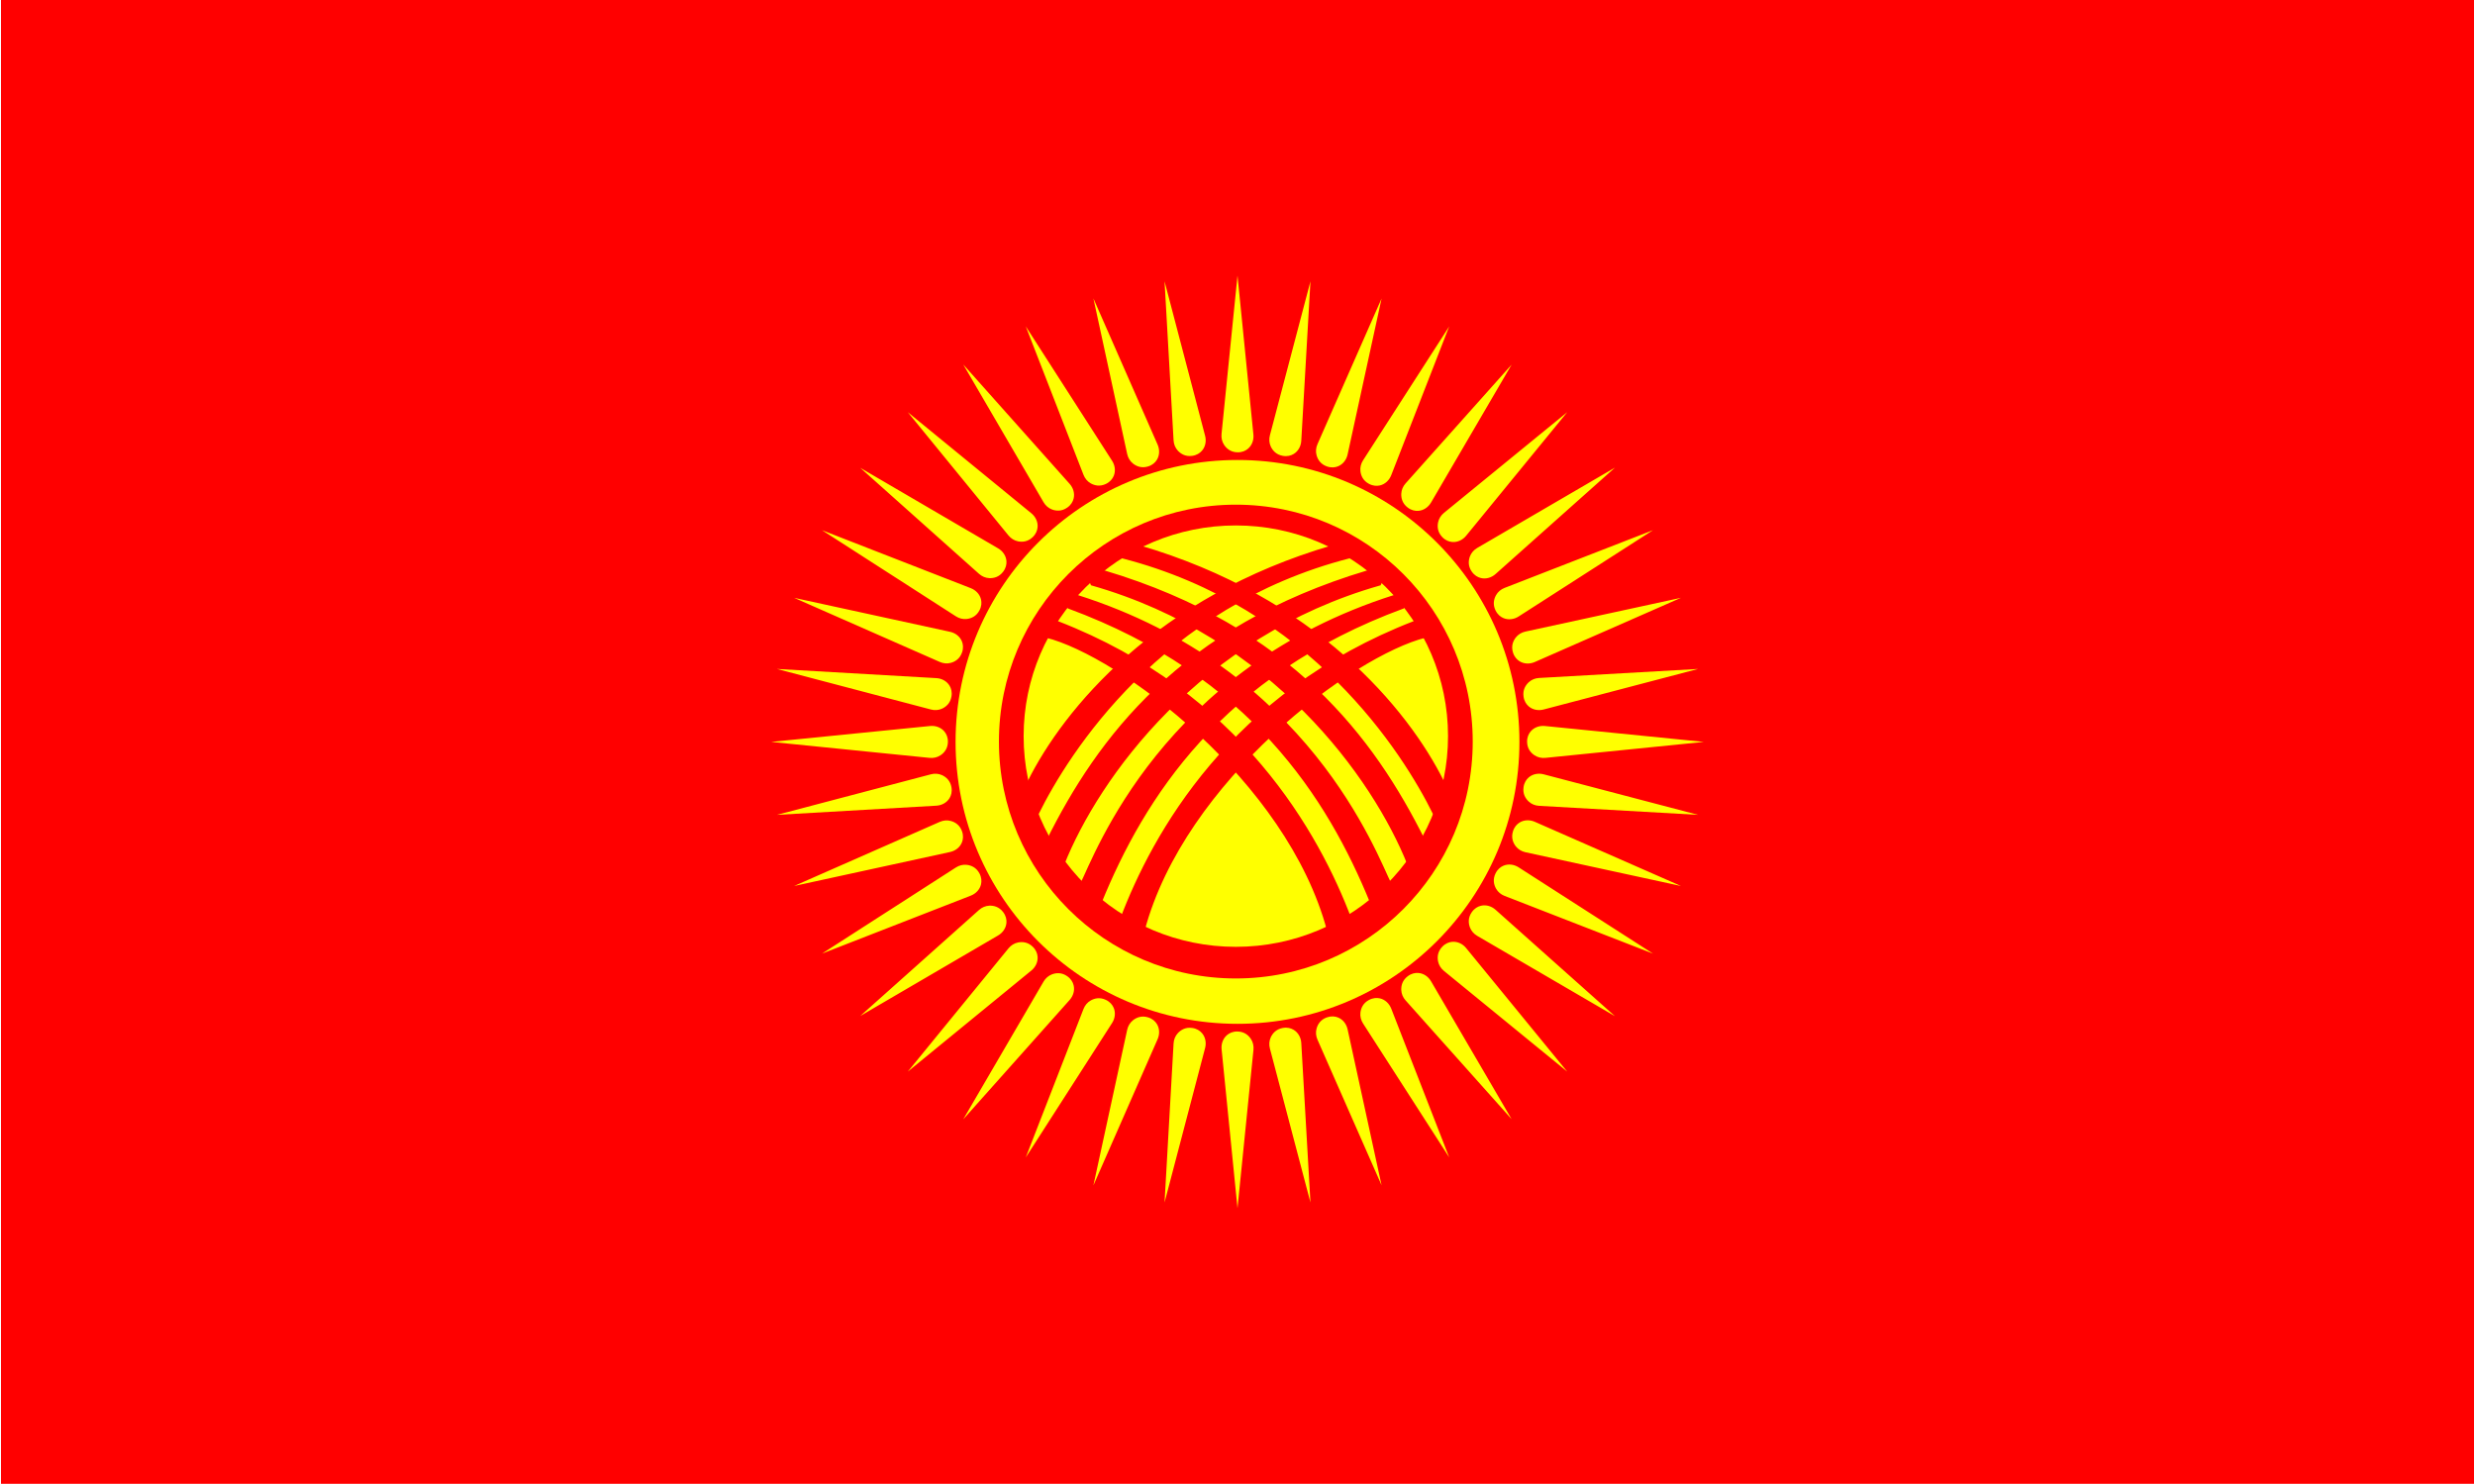 <svg xmlns="http://www.w3.org/2000/svg" id="svg25287" width="417" height="250" viewBox="0 0 1000 600" version="1.1"><defs id="defs25220"><style id="style25218">.cls-1,.cls-2{fill:#ff0;stroke-width:0}.cls-2{fill:red}</style></defs><path id="path1011" d="M0 0h1000v600H0Z" class="cls-2"/><circle id="circle1009" cx="500" cy="300" r="124" class="cls-2"/><path id="path1043" d="m500 488.57-6.43-64.27c-.22-2.16.54-4.36 2.2-5.76.99-.83 2.36-1.47 4.23-1.44 2.76.05 4.43 1.53 5.4 2.98.87 1.29 1.21 2.86 1.06 4.41L500 488.56ZM688.57 300l-64.27-6.43c-2.16-.22-4.36.54-5.76 2.2-.83.99-1.47 2.36-1.44 4.23.05 2.76 1.53 4.43 2.98 5.4 1.29.87 2.86 1.21 4.41 1.06l64.07-6.46Zm-2.32 29.5-62.47-16.4c-2.1-.55-4.39-.15-6.03 1.27-.98.85-1.82 2.11-2.08 3.95-.39 2.74.82 4.61 2.09 5.8 1.14 1.06 2.64 1.65 4.19 1.73Zm-6.91 28.77L620.2 332.3c-1.99-.87-4.31-.83-6.15.31-1.1.69-2.13 1.79-2.67 3.58-.81 2.64.09 4.68 1.16 6.05.96 1.22 2.35 2.04 3.87 2.37Zm-11.32 27.34-54.35-34.9c-1.82-1.17-4.13-1.5-6.13-.65-1.2.51-2.38 1.44-3.2 3.11-1.21 2.48-.65 4.64.2 6.16.76 1.36 2 2.38 3.45 2.94l60.02 23.34Zm-15.46 25.23-48.22-42.97c-1.62-1.44-3.84-2.13-5.95-1.6-1.26.31-2.58 1.05-3.65 2.58-1.59 2.26-1.37 4.48-.77 6.12.54 1.46 1.6 2.66 2.95 3.45l55.63 32.44Zm-19.22 22.5-40.9-49.99c-1.37-1.68-3.46-2.7-5.63-2.51-1.29.11-2.71.63-4 1.97-1.92 1.99-2.05 4.21-1.71 5.92.3 1.53 1.17 2.88 2.37 3.87Zm-22.5 19.22-32.58-55.77c-1.09-1.87-3-3.21-5.16-3.36-1.29-.09-2.77.2-4.26 1.32-2.21 1.66-2.68 3.84-2.62 5.58.06 1.55.7 3.03 1.74 4.19Zm-25.23 15.46-23.45-60.18c-.79-2.02-2.46-3.64-4.57-4.13-1.26-.29-2.77-.23-4.42.64-2.44 1.29-3.25 3.37-3.46 5.1-.19 1.54.22 3.1 1.06 4.41Zm-27.34 11.32-13.75-63.11c-.46-2.12-1.86-3.98-3.87-4.79-1.2-.49-2.7-.66-4.46-.06-2.61.9-3.74 2.82-4.21 4.5-.43 1.5-.27 3.1.36 4.52l25.94 58.94Zm-28.77 6.91-3.71-64.48c-.12-2.17-1.21-4.22-3.07-5.34-1.11-.67-2.56-1.08-4.4-.76-2.72.48-4.13 2.2-4.87 3.78-.65 1.41-.75 3.02-.35 4.52ZM311.43 300l64.27-6.43c2.16-.22 4.36.54 5.76 2.2.83.99 1.47 2.36 1.44 4.23-.05 2.76-1.53 4.43-2.98 5.4-1.29.87-2.86 1.21-4.41 1.06L311.44 300Zm2.32-29.5 64.48 3.71c2.17.12 4.22 1.21 5.34 3.07.67 1.11 1.08 2.56.76 4.4-.48 2.72-2.2 4.13-3.78 4.87-1.41.65-3.02.75-4.52.35Zm6.91-28.77 63.11 13.75c2.12.46 3.98 1.86 4.79 3.87.49 1.2.66 2.7.06 4.46-.9 2.61-2.82 3.74-4.5 4.21-1.5.43-3.1.27-4.52-.36l-58.94-25.94Zm11.32-27.34 60.18 23.45c2.02.79 3.64 2.46 4.13 4.57.29 1.26.23 2.77-.64 4.42-1.29 2.44-3.37 3.25-5.1 3.46-1.54.19-3.1-.22-4.41-1.06Zm15.46-25.23 55.77 32.58c1.87 1.09 3.21 3 3.36 5.16.09 1.29-.2 2.77-1.32 4.26-1.66 2.21-3.84 2.68-5.58 2.62-1.55-.06-3.03-.7-4.19-1.74Zm19.22-22.5 49.99 40.9c1.68 1.37 2.7 3.46 2.51 5.63-.11 1.29-.63 2.71-1.97 4-1.99 1.92-4.21 2.05-5.92 1.71-1.53-.3-2.88-1.17-3.87-2.37Zm22.5-19.22 42.97 48.22c1.44 1.62 2.13 3.84 1.6 5.95-.31 1.26-1.05 2.58-2.58 3.65-2.26 1.59-4.48 1.37-6.12.77-1.46-.54-2.66-1.6-3.45-2.95l-32.44-55.63Zm25.23-15.46 34.9 54.35c1.17 1.82 1.5 4.13.65 6.13-.51 1.2-1.44 2.38-3.11 3.2-2.48 1.21-4.64.65-6.16-.2-1.36-.76-2.38-2-2.94-3.45l-23.34-60.02Zm27.34-11.32 25.97 59.14c.87 1.99.83 4.31-.31 6.15-.69 1.1-1.79 2.13-3.58 2.67-2.64.81-4.68-.09-6.05-1.16-1.22-.96-2.04-2.35-2.37-3.87Zm28.77-6.91 16.4 62.47c.55 2.1.15 4.39-1.27 6.03-.85.98-2.11 1.82-3.95 2.08-2.74.39-4.61-.82-5.8-2.09-1.06-1.14-1.65-2.64-1.73-4.19Zm29.5-2.32 6.43 64.27c.22 2.16-.54 4.36-2.2 5.76-.99.83-2.36 1.47-4.23 1.44-2.76-.05-4.43-1.53-5.4-2.98-.87-1.29-1.21-2.86-1.06-4.41l6.46-64.07Zm-29.5 374.82 16.4-62.47c.55-2.1.15-4.39-1.27-6.03-.85-.98-2.11-1.82-3.95-2.08-2.74-.39-4.61.82-5.8 2.09-1.06 1.14-1.65 2.64-1.73 4.19Zm-28.77-6.91 25.97-59.14c.87-1.99.83-4.31-.31-6.15-.69-1.1-1.79-2.13-3.58-2.67-2.64-.81-4.68.09-6.05 1.16-1.22.96-2.04 2.35-2.37 3.87Zm-27.34-11.32 34.9-54.35c1.17-1.82 1.5-4.13.65-6.13-.51-1.2-1.44-2.38-3.11-3.2-2.48-1.21-4.64-.65-6.16.2-1.36.76-2.38 2-2.94 3.45l-23.34 60.02Zm-25.23-15.46 42.97-48.22c1.44-1.62 2.13-3.84 1.6-5.95-.31-1.26-1.05-2.58-2.58-3.65-2.26-1.59-4.48-1.37-6.12-.77-1.46.54-2.66 1.6-3.45 2.95l-32.44 55.63Zm-22.5-19.22 49.99-40.9c1.68-1.37 2.7-3.46 2.51-5.63-.11-1.29-.63-2.71-1.97-4-1.99-1.92-4.21-2.05-5.92-1.71-1.53.3-2.88 1.17-3.87 2.37Zm-19.22-22.5 55.77-32.58c1.87-1.09 3.21-3 3.36-5.16.09-1.29-.2-2.77-1.32-4.26-1.66-2.21-3.84-2.68-5.58-2.62-1.55.06-3.03.7-4.19 1.74Zm-15.46-25.23 60.18-23.45c2.02-.79 3.64-2.46 4.13-4.57.29-1.26.23-2.77-.64-4.42-1.29-2.44-3.37-3.25-5.1-3.46-1.54-.19-3.1.22-4.41 1.06Zm-11.32-27.34 63.11-13.75c2.12-.46 3.98-1.86 4.79-3.87.49-1.2.66-2.7.06-4.46-.9-2.61-2.82-3.74-4.5-4.21-1.5-.43-3.1-.27-4.52.36l-58.94 25.94Zm-6.91-28.77 64.48-3.71c2.17-.12 4.22-1.21 5.34-3.07.67-1.11 1.08-2.56.76-4.4-.48-2.72-2.2-4.13-3.78-4.87-1.41-.65-3.02-.75-4.52-.35ZM529.5 113.75l-3.71 64.48c-.12 2.17-1.21 4.22-3.07 5.34-1.11.67-2.56 1.08-4.4.76-2.72-.48-4.13-2.2-4.87-3.78-.65-1.41-.75-3.02-.35-4.52Zm28.77 6.91-13.75 63.11c-.46 2.12-1.86 3.98-3.87 4.79-1.2.49-2.7.66-4.46.06-2.61-.9-3.74-2.82-4.21-4.5-.43-1.5-.27-3.1.36-4.52l25.94-58.94Zm27.34 11.32-23.45 60.18c-.79 2.02-2.46 3.64-4.57 4.13-1.26.29-2.77.23-4.42-.64-2.44-1.29-3.25-3.37-3.46-5.1-.19-1.54.22-3.1 1.06-4.41Zm25.23 15.46-32.58 55.77c-1.09 1.87-3 3.21-5.16 3.36-1.29.09-2.77-.2-4.26-1.32-2.21-1.66-2.68-3.84-2.62-5.58.06-1.55.7-3.03 1.74-4.19Zm22.5 19.22-40.9 49.99c-1.37 1.68-3.46 2.7-5.63 2.51-1.29-.11-2.71-.63-4-1.97-1.92-1.99-2.05-4.21-1.71-5.92.3-1.53 1.17-2.88 2.37-3.87Zm19.22 22.5-48.22 42.97c-1.62 1.44-3.84 2.13-5.95 1.6-1.26-.31-2.58-1.05-3.65-2.58-1.59-2.26-1.37-4.48-.77-6.12.54-1.46 1.6-2.66 2.95-3.45l55.63-32.44Zm15.46 25.23-54.35 34.9c-1.82 1.17-4.13 1.5-6.13.65-1.2-.51-2.38-1.44-3.2-3.11-1.21-2.48-.65-4.64.2-6.16.76-1.36 2-2.38 3.45-2.94l60.02-23.34Zm11.32 27.34L620.2 267.7c-1.99.87-4.31.83-6.15-.31-1.1-.69-2.13-1.79-2.67-3.58-.81-2.64.09-4.68 1.16-6.05.96-1.22 2.35-2.04 3.87-2.37Zm6.91 28.77-62.47 16.4c-2.1.55-4.39.15-6.03-1.27-.98-.85-1.82-2.11-2.08-3.95-.39-2.74.82-4.61 2.09-5.8 1.14-1.06 2.64-1.65 4.19-1.73Z" class="cls-1"/><circle id="circle1015" cx="500" cy="300" r="114" class="cls-1"/><g id="g26230" transform="matrix(.227 0 0 .227 184.929 237.213)"><circle id="circle26220" cx="1385" cy="276" r="422" class="cls-2"/><ellipse id="ellipse26222" cx="1385" cy="266.328" rx="378" ry="375.316" style="fill:#ff0;fill-opacity:1;stroke:none;stroke-width:2.845;stroke-opacity:1;paint-order:markers fill stroke"/><ellipse id="ellipse26224" cx="1385" cy="251.427" rx="381.383" ry="375.316" style="fill:none;stroke-width:0"/><path id="path26226" d="m1211.802-72.044-26.01-14.945-2.385 34.77c335.316 86.569 500.343 346.462 554.84 456.928l43.354-24.153-27.81-33.35C1690.43 219.729 1525.597 19.32 1211.8-72.043Zm-61.033 45.209-37.385-10.503 15.11 33.297c321.335 91.393 502.261 343.596 564.164 498.89l32.052-9.82-4.639-33.18c-89.88-180.425-237.052-379.113-569.302-478.684Zm-48.415 43.588-30.346-8.578 15.04 28.967c324.425 119.716 462.873 338.478 539.299 526.09l40.437-5.795-6.244-26.843c-26.624-53.584-146.488-383.193-558.186-513.84Zm487.01 576.162c-56.966-151.447-196.39-403.567-522.002-529.607l-27.42-5.482 7.123 31.056c129.606 32.356 430.658 254.759 502.386 523.68l38.719 4.87Z" style="fill:red;fill-opacity:1;stroke:red;stroke-width:3.999;stroke-dasharray:none;stroke-opacity:1;paint-order:markers fill stroke"/><path id="path26228" d="m1558.198-72.044 26.01-14.945 2.385 34.77c-335.316 86.569-500.342 346.462-554.84 456.928l-43.354-24.153 27.81-33.35c63.361-127.478 228.194-327.887 541.99-419.25Zm61.033 45.209 37.385-10.503-15.111 33.297c-321.334 91.393-502.26 343.596-564.163 498.89l-32.052-9.82 4.639-33.18c89.88-180.425 237.052-379.113 569.302-478.684Zm48.415 43.588 30.346-8.578-15.04 28.967c-324.425 119.716-462.873 338.478-539.299 526.09l-40.437-5.795 6.244-26.843c26.624-53.584 146.488-383.193 558.186-513.84Zm-487.01 576.162c56.966-151.447 196.39-403.567 522.002-529.607l27.42-5.482-7.123 31.056c-129.606 32.356-430.658 254.759-502.386 523.68l-38.719 4.87Z" style="fill:red;fill-opacity:1;stroke:red;stroke-width:3.999;stroke-dasharray:none;stroke-opacity:1;paint-order:markers fill stroke"/></g></svg>